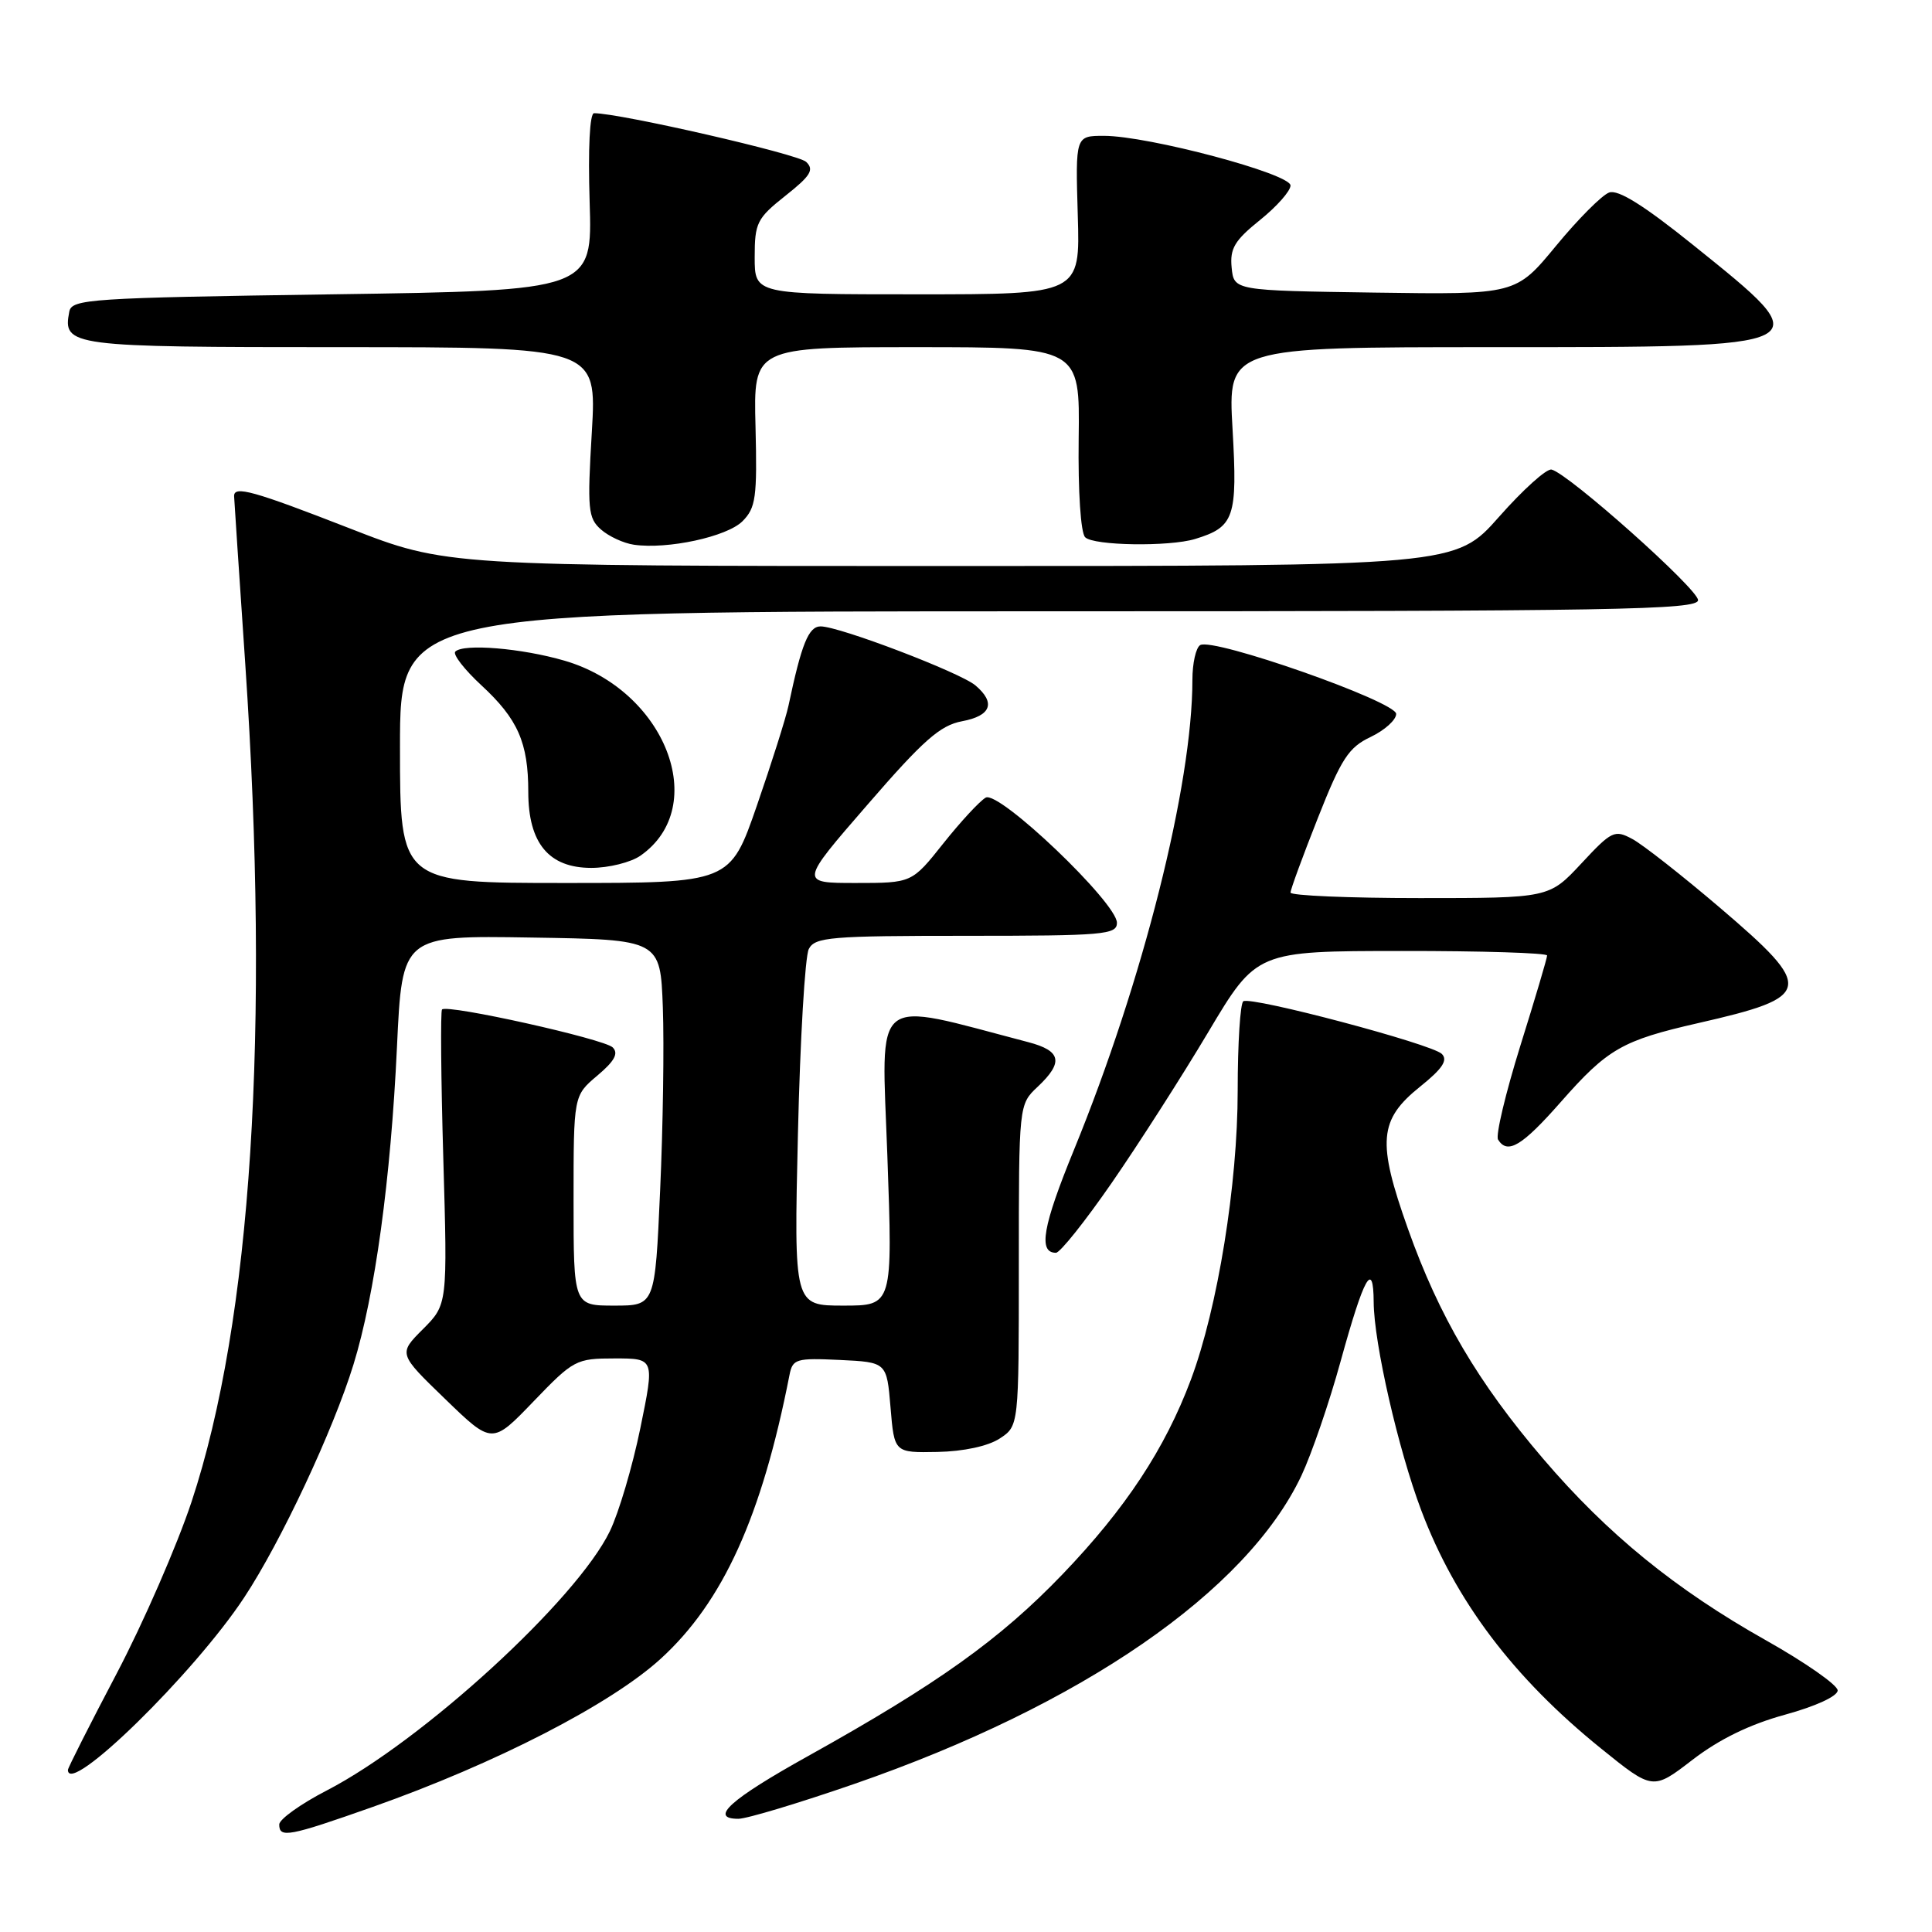 <?xml version="1.0" encoding="UTF-8" standalone="no"?>
<!DOCTYPE svg PUBLIC "-//W3C//DTD SVG 1.1//EN" "http://www.w3.org/Graphics/SVG/1.1/DTD/svg11.dtd" >
<svg xmlns="http://www.w3.org/2000/svg" xmlns:xlink="http://www.w3.org/1999/xlink" version="1.1" viewBox="0 0 256 256">
 <g >
 <path fill="currentColor"
d=" M 49.38 239.43 C 65.66 233.68 80.94 225.82 87.54 219.80 C 95.80 212.27 100.93 200.97 104.61 182.20 C 105.03 180.06 105.48 179.93 111.28 180.20 C 117.50 180.50 117.50 180.50 118.00 186.50 C 118.50 192.50 118.50 192.50 124.22 192.39 C 127.69 192.32 130.93 191.62 132.47 190.61 C 135.00 188.95 135.00 188.95 135.00 167.65 C 135.00 146.35 135.00 146.35 137.50 144.00 C 140.95 140.75 140.63 139.24 136.25 138.09 C 115.23 132.59 116.80 131.32 117.58 153.15 C 118.29 173.00 118.29 173.00 111.75 173.00 C 105.20 173.00 105.20 173.00 105.73 150.25 C 106.02 137.74 106.67 126.71 107.17 125.75 C 107.98 124.17 110.03 124.00 128.04 124.00 C 146.25 124.00 148.00 123.85 148.00 122.28 C 148.00 119.62 132.36 104.70 130.61 105.69 C 129.82 106.14 127.30 108.86 125.00 111.75 C 120.83 117.00 120.83 117.00 113.39 117.00 C 105.94 117.00 105.94 117.00 114.95 106.62 C 122.33 98.09 124.58 96.11 127.47 95.57 C 131.33 94.85 131.97 93.13 129.25 90.82 C 127.23 89.11 111.22 83.00 108.74 83.00 C 107.14 83.00 106.21 85.30 104.48 93.50 C 104.13 95.15 102.24 101.11 100.29 106.75 C 96.74 117.00 96.74 117.00 74.87 117.00 C 53.00 117.00 53.00 117.00 53.00 99.00 C 53.00 81.00 53.00 81.00 139.00 81.00 C 214.19 81.00 225.00 80.81 225.00 79.52 C 225.00 78.05 207.85 62.76 205.59 62.22 C 204.94 62.06 201.82 64.87 198.64 68.47 C 192.87 75.00 192.87 75.00 126.00 75.00 C 59.13 75.00 59.13 75.00 46.31 70.00 C 33.58 65.04 30.98 64.31 31.02 65.75 C 31.03 66.16 31.70 76.17 32.50 88.00 C 35.79 136.58 33.33 174.99 25.38 199.00 C 23.46 204.78 19.00 215.02 15.45 221.77 C 11.90 228.52 9.00 234.25 9.00 234.52 C 9.00 238.10 25.71 221.76 32.36 211.67 C 37.21 204.33 44.15 189.53 46.84 180.80 C 49.68 171.58 51.78 156.26 52.60 138.73 C 53.29 123.95 53.29 123.95 70.40 124.23 C 87.50 124.50 87.50 124.50 87.83 133.50 C 88.01 138.45 87.85 149.36 87.47 157.75 C 86.79 173.00 86.79 173.00 81.39 173.00 C 76.00 173.00 76.00 173.00 76.00 159.09 C 76.00 145.18 76.00 145.18 79.14 142.53 C 81.42 140.61 81.99 139.59 81.19 138.79 C 80.07 137.67 59.29 133.04 58.57 133.76 C 58.36 133.98 58.43 142.86 58.74 153.51 C 59.30 172.85 59.30 172.85 56.04 176.12 C 52.78 179.38 52.78 179.38 59.00 185.39 C 65.21 191.40 65.21 191.40 70.69 185.70 C 76.00 180.18 76.33 180.00 81.46 180.00 C 86.74 180.00 86.74 180.00 84.85 189.23 C 83.81 194.31 81.99 200.45 80.81 202.89 C 76.41 211.98 55.98 230.69 43.29 237.25 C 39.83 239.04 37.01 241.06 37.00 241.75 C 37.00 243.59 38.26 243.35 49.38 239.43 Z  M 113.17 236.39 C 143.31 225.96 165.18 210.89 172.44 195.54 C 173.79 192.67 176.13 185.87 177.63 180.41 C 180.75 169.10 181.99 166.88 182.02 172.55 C 182.05 177.94 185.28 192.08 188.32 200.12 C 192.84 212.11 200.54 222.31 212.14 231.68 C 219.01 237.23 219.01 237.23 224.27 233.18 C 227.79 230.47 231.84 228.49 236.51 227.21 C 240.60 226.09 243.50 224.75 243.50 223.99 C 243.50 223.28 239.22 220.29 234.00 217.35 C 222.00 210.60 212.99 203.26 204.49 193.31 C 195.84 183.19 190.69 174.44 186.57 162.85 C 182.45 151.27 182.69 148.38 188.19 143.97 C 191.13 141.61 191.88 140.48 191.05 139.65 C 189.74 138.34 165.86 132.01 164.75 132.67 C 164.34 132.92 164.00 138.24 164.00 144.51 C 164.00 156.95 161.35 173.32 157.80 182.81 C 154.37 191.97 149.14 199.90 140.80 208.59 C 132.50 217.23 124.30 223.09 107.07 232.69 C 96.75 238.43 93.90 241.00 97.84 241.00 C 98.95 241.00 105.85 238.92 113.17 236.39 Z  M 147.30 156.75 C 150.82 151.66 156.58 142.67 160.10 136.76 C 166.50 126.02 166.50 126.02 185.75 126.01 C 196.34 126.00 205.00 126.27 205.00 126.61 C 205.00 126.95 203.40 132.35 201.44 138.61 C 199.49 144.88 198.16 150.46 198.50 151.00 C 199.75 153.02 201.68 151.86 206.84 145.99 C 213.03 138.96 214.96 137.86 225.00 135.57 C 240.29 132.09 240.50 131.03 227.89 120.27 C 222.88 116.00 217.66 111.90 216.29 111.17 C 213.94 109.91 213.56 110.09 209.53 114.42 C 205.26 119.00 205.26 119.00 188.13 119.00 C 178.71 119.00 171.00 118.67 171.00 118.27 C 171.00 117.87 172.63 113.43 174.62 108.40 C 177.73 100.52 178.70 99.03 181.62 97.65 C 183.48 96.76 185.00 95.39 185.00 94.60 C 185.00 92.96 160.72 84.44 159.03 85.48 C 158.46 85.83 158.00 87.90 158.00 90.08 C 158.00 104.01 151.45 130.01 142.31 152.35 C 138.16 162.49 137.54 166.00 139.92 166.00 C 140.46 166.00 143.78 161.84 147.30 156.75 Z  M 84.88 113.37 C 94.18 106.85 88.15 91.43 74.79 87.54 C 69.12 85.89 61.42 85.25 60.33 86.34 C 59.97 86.70 61.52 88.71 63.78 90.80 C 68.62 95.27 70.00 98.40 70.00 104.93 C 70.00 111.72 72.72 115.00 78.35 115.00 C 80.66 115.00 83.60 114.27 84.88 113.37 Z  M 98.38 69.07 C 100.15 67.29 100.34 65.93 100.11 56.54 C 99.84 46.00 99.84 46.00 121.47 46.00 C 143.09 46.00 143.09 46.00 142.93 58.09 C 142.84 65.16 143.20 70.60 143.79 71.19 C 144.91 72.31 154.92 72.46 158.35 71.42 C 163.56 69.83 163.99 68.58 163.32 56.87 C 162.69 46.00 162.69 46.00 197.72 46.00 C 241.56 46.00 241.33 46.12 224.37 32.48 C 217.82 27.21 214.41 25.08 213.22 25.51 C 212.27 25.85 209.10 29.03 206.17 32.59 C 200.85 39.04 200.85 39.04 182.17 38.77 C 163.50 38.50 163.50 38.50 163.20 35.46 C 162.95 32.93 163.59 31.86 166.95 29.16 C 169.18 27.37 171.00 25.31 171.00 24.58 C 171.00 23.02 152.15 18.00 146.28 18.00 C 142.50 18.00 142.50 18.00 142.81 28.50 C 143.13 39.00 143.13 39.00 121.56 39.00 C 100.00 39.00 100.00 39.00 100.00 34.08 C 100.00 29.53 100.30 28.93 104.07 25.94 C 107.42 23.29 107.91 22.49 106.82 21.45 C 105.75 20.41 82.15 15.00 78.72 15.00 C 78.14 15.00 77.91 19.65 78.13 26.75 C 78.50 38.50 78.50 38.50 44.01 39.00 C 11.84 39.47 9.50 39.62 9.18 41.30 C 8.30 45.89 9.16 46.00 45.16 46.00 C 79.08 46.00 79.08 46.00 78.42 57.25 C 77.81 67.48 77.92 68.65 79.63 70.16 C 80.66 71.07 82.62 71.98 84.00 72.18 C 88.47 72.82 96.32 71.12 98.38 69.07 Z "/>
</g>
</svg>